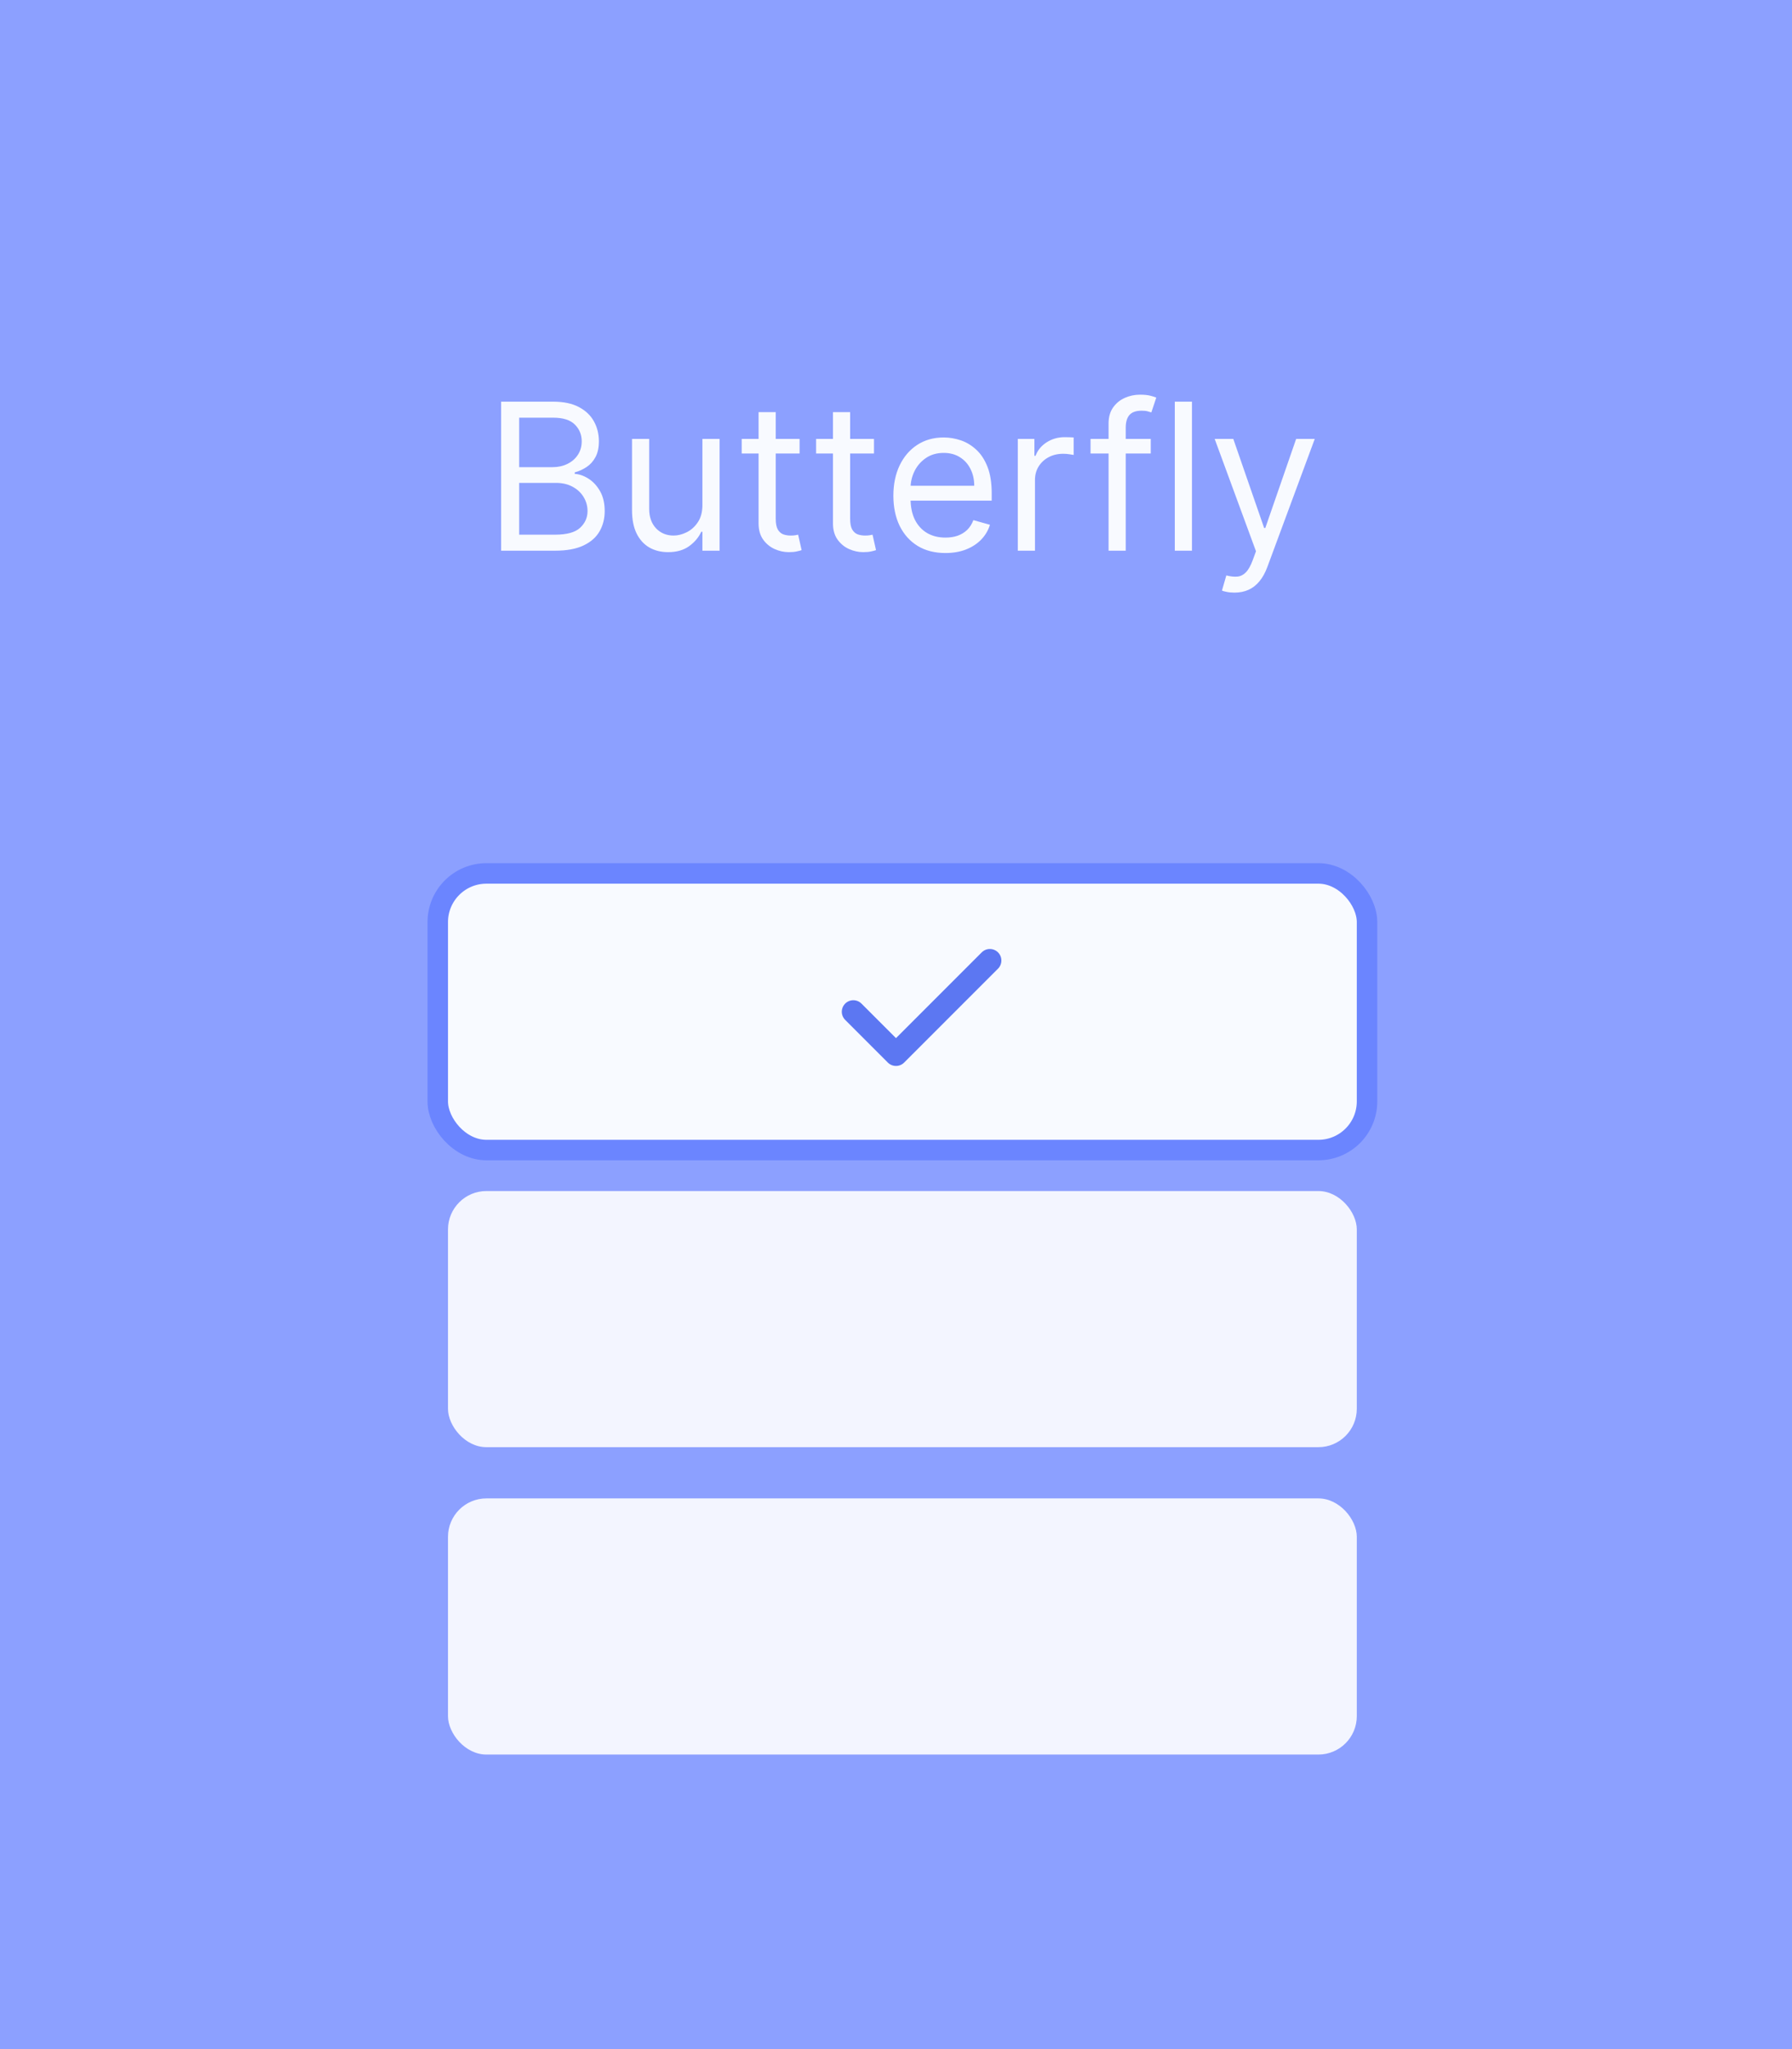 <svg width="140" height="160" viewBox="0 0 140 160" fill="none" xmlns="http://www.w3.org/2000/svg">
<path d="M0 0H140V160H0V0Z" fill="#8CA0FF"/>
<rect x="34.2" y="68.2" width="72.6" height="21.6" rx="3.8" fill="#F8FAFF" stroke="#6B85FF" stroke-width="1.6" stroke-linecap="round"/>
<path d="M77.333 75L69.999 82.333L66.666 79" stroke="#5C77F2" stroke-width="1.8" stroke-linecap="round" stroke-linejoin="round"/>
<rect x="35" y="93" width="71" height="20" rx="3" fill="#F3F5FF"/>
<rect x="35" y="117" width="71" height="20" rx="3" fill="#F3F5FF"/>
<path d="M39.151 43V31.364H43.219C44.03 31.364 44.699 31.504 45.225 31.784C45.752 32.061 46.144 32.434 46.401 32.903C46.659 33.369 46.788 33.886 46.788 34.455C46.788 34.955 46.699 35.367 46.521 35.693C46.346 36.019 46.115 36.276 45.827 36.466C45.543 36.655 45.235 36.795 44.901 36.886V37C45.257 37.023 45.615 37.148 45.975 37.375C46.335 37.602 46.636 37.928 46.879 38.352C47.121 38.776 47.242 39.295 47.242 39.909C47.242 40.492 47.11 41.017 46.844 41.483C46.579 41.949 46.161 42.318 45.589 42.591C45.017 42.864 44.273 43 43.356 43H39.151ZM40.56 41.75H43.356C44.276 41.75 44.93 41.572 45.316 41.216C45.706 40.856 45.901 40.42 45.901 39.909C45.901 39.515 45.801 39.151 45.6 38.818C45.399 38.481 45.113 38.212 44.742 38.011C44.371 37.807 43.932 37.705 43.424 37.705H40.56V41.75ZM40.56 36.477H43.174C43.598 36.477 43.981 36.394 44.322 36.227C44.666 36.061 44.939 35.826 45.14 35.523C45.344 35.22 45.447 34.864 45.447 34.455C45.447 33.943 45.269 33.51 44.913 33.153C44.557 32.794 43.992 32.614 43.219 32.614H40.56V36.477ZM54.876 39.432V34.273H56.217V43H54.876V41.523H54.785C54.58 41.966 54.262 42.343 53.83 42.653C53.398 42.96 52.853 43.114 52.194 43.114C51.648 43.114 51.164 42.994 50.739 42.756C50.315 42.513 49.982 42.15 49.739 41.665C49.497 41.176 49.376 40.561 49.376 39.818V34.273H50.717V39.727C50.717 40.364 50.895 40.871 51.251 41.25C51.611 41.629 52.069 41.818 52.626 41.818C52.959 41.818 53.298 41.733 53.643 41.562C53.991 41.392 54.283 41.131 54.518 40.778C54.756 40.426 54.876 39.977 54.876 39.432ZM62.468 34.273V35.409H57.945V34.273H62.468ZM59.264 32.182H60.604V40.5C60.604 40.879 60.659 41.163 60.769 41.352C60.883 41.538 61.027 41.663 61.201 41.727C61.379 41.788 61.566 41.818 61.764 41.818C61.911 41.818 62.032 41.811 62.127 41.795C62.222 41.776 62.298 41.761 62.354 41.75L62.627 42.955C62.536 42.989 62.409 43.023 62.246 43.057C62.084 43.095 61.877 43.114 61.627 43.114C61.248 43.114 60.877 43.032 60.514 42.869C60.154 42.706 59.854 42.458 59.616 42.125C59.381 41.792 59.264 41.371 59.264 40.864V32.182ZM68.281 34.273V35.409H63.758V34.273H68.281ZM65.076 32.182H66.417V40.5C66.417 40.879 66.472 41.163 66.582 41.352C66.695 41.538 66.839 41.663 67.013 41.727C67.192 41.788 67.379 41.818 67.576 41.818C67.724 41.818 67.845 41.811 67.94 41.795C68.034 41.776 68.11 41.761 68.167 41.75L68.44 42.955C68.349 42.989 68.222 43.023 68.059 43.057C67.896 43.095 67.69 43.114 67.44 43.114C67.061 43.114 66.69 43.032 66.326 42.869C65.966 42.706 65.667 42.458 65.428 42.125C65.193 41.792 65.076 41.371 65.076 40.864V32.182ZM73.863 43.182C73.022 43.182 72.297 42.996 71.687 42.625C71.081 42.25 70.613 41.727 70.283 41.057C69.958 40.383 69.795 39.599 69.795 38.705C69.795 37.811 69.958 37.023 70.283 36.341C70.613 35.655 71.071 35.121 71.658 34.739C72.249 34.352 72.939 34.159 73.727 34.159C74.181 34.159 74.63 34.235 75.073 34.386C75.516 34.538 75.92 34.784 76.283 35.125C76.647 35.462 76.937 35.909 77.153 36.466C77.369 37.023 77.477 37.708 77.477 38.523V39.091H70.749V37.932H76.113C76.113 37.439 76.014 37 75.817 36.614C75.624 36.227 75.348 35.922 74.988 35.699C74.632 35.475 74.211 35.364 73.727 35.364C73.192 35.364 72.73 35.496 72.34 35.761C71.954 36.023 71.656 36.364 71.448 36.784C71.24 37.205 71.136 37.655 71.136 38.136V38.909C71.136 39.568 71.249 40.127 71.477 40.585C71.708 41.04 72.028 41.386 72.437 41.625C72.846 41.86 73.321 41.977 73.863 41.977C74.215 41.977 74.533 41.928 74.817 41.83C75.105 41.727 75.353 41.576 75.562 41.375C75.77 41.17 75.931 40.917 76.045 40.614L77.34 40.977C77.204 41.417 76.975 41.803 76.653 42.136C76.331 42.466 75.933 42.724 75.46 42.909C74.986 43.091 74.454 43.182 73.863 43.182ZM79.516 43V34.273H80.812V35.591H80.903C81.062 35.159 81.35 34.809 81.766 34.54C82.183 34.271 82.653 34.136 83.175 34.136C83.274 34.136 83.397 34.138 83.545 34.142C83.692 34.146 83.804 34.151 83.88 34.159V35.523C83.835 35.511 83.73 35.494 83.567 35.472C83.408 35.445 83.24 35.432 83.062 35.432C82.638 35.432 82.259 35.521 81.925 35.699C81.596 35.873 81.335 36.115 81.141 36.426C80.952 36.733 80.857 37.083 80.857 37.477V43H79.516ZM89.903 34.273V35.409H85.198V34.273H89.903ZM86.607 43V33.068C86.607 32.568 86.725 32.151 86.96 31.818C87.194 31.485 87.499 31.235 87.874 31.068C88.249 30.901 88.645 30.818 89.062 30.818C89.391 30.818 89.66 30.845 89.869 30.898C90.077 30.951 90.232 31 90.335 31.046L89.948 32.205C89.88 32.182 89.785 32.153 89.664 32.119C89.547 32.085 89.391 32.068 89.198 32.068C88.755 32.068 88.435 32.18 88.238 32.403C88.045 32.627 87.948 32.955 87.948 33.386V43H86.607ZM93.123 31.364V43H91.782V31.364H93.123ZM96.442 46.273C96.215 46.273 96.013 46.254 95.835 46.216C95.656 46.182 95.533 46.148 95.465 46.114L95.806 44.932C96.132 45.015 96.42 45.045 96.67 45.023C96.92 45 97.141 44.888 97.335 44.688C97.531 44.49 97.711 44.17 97.874 43.727L98.124 43.045L94.897 34.273H96.352L98.761 41.227H98.852L101.261 34.273H102.715L99.011 44.273C98.844 44.724 98.638 45.097 98.391 45.392C98.145 45.691 97.859 45.913 97.533 46.057C97.211 46.201 96.848 46.273 96.442 46.273Z" fill="#F8FAFF"/>
</svg>
